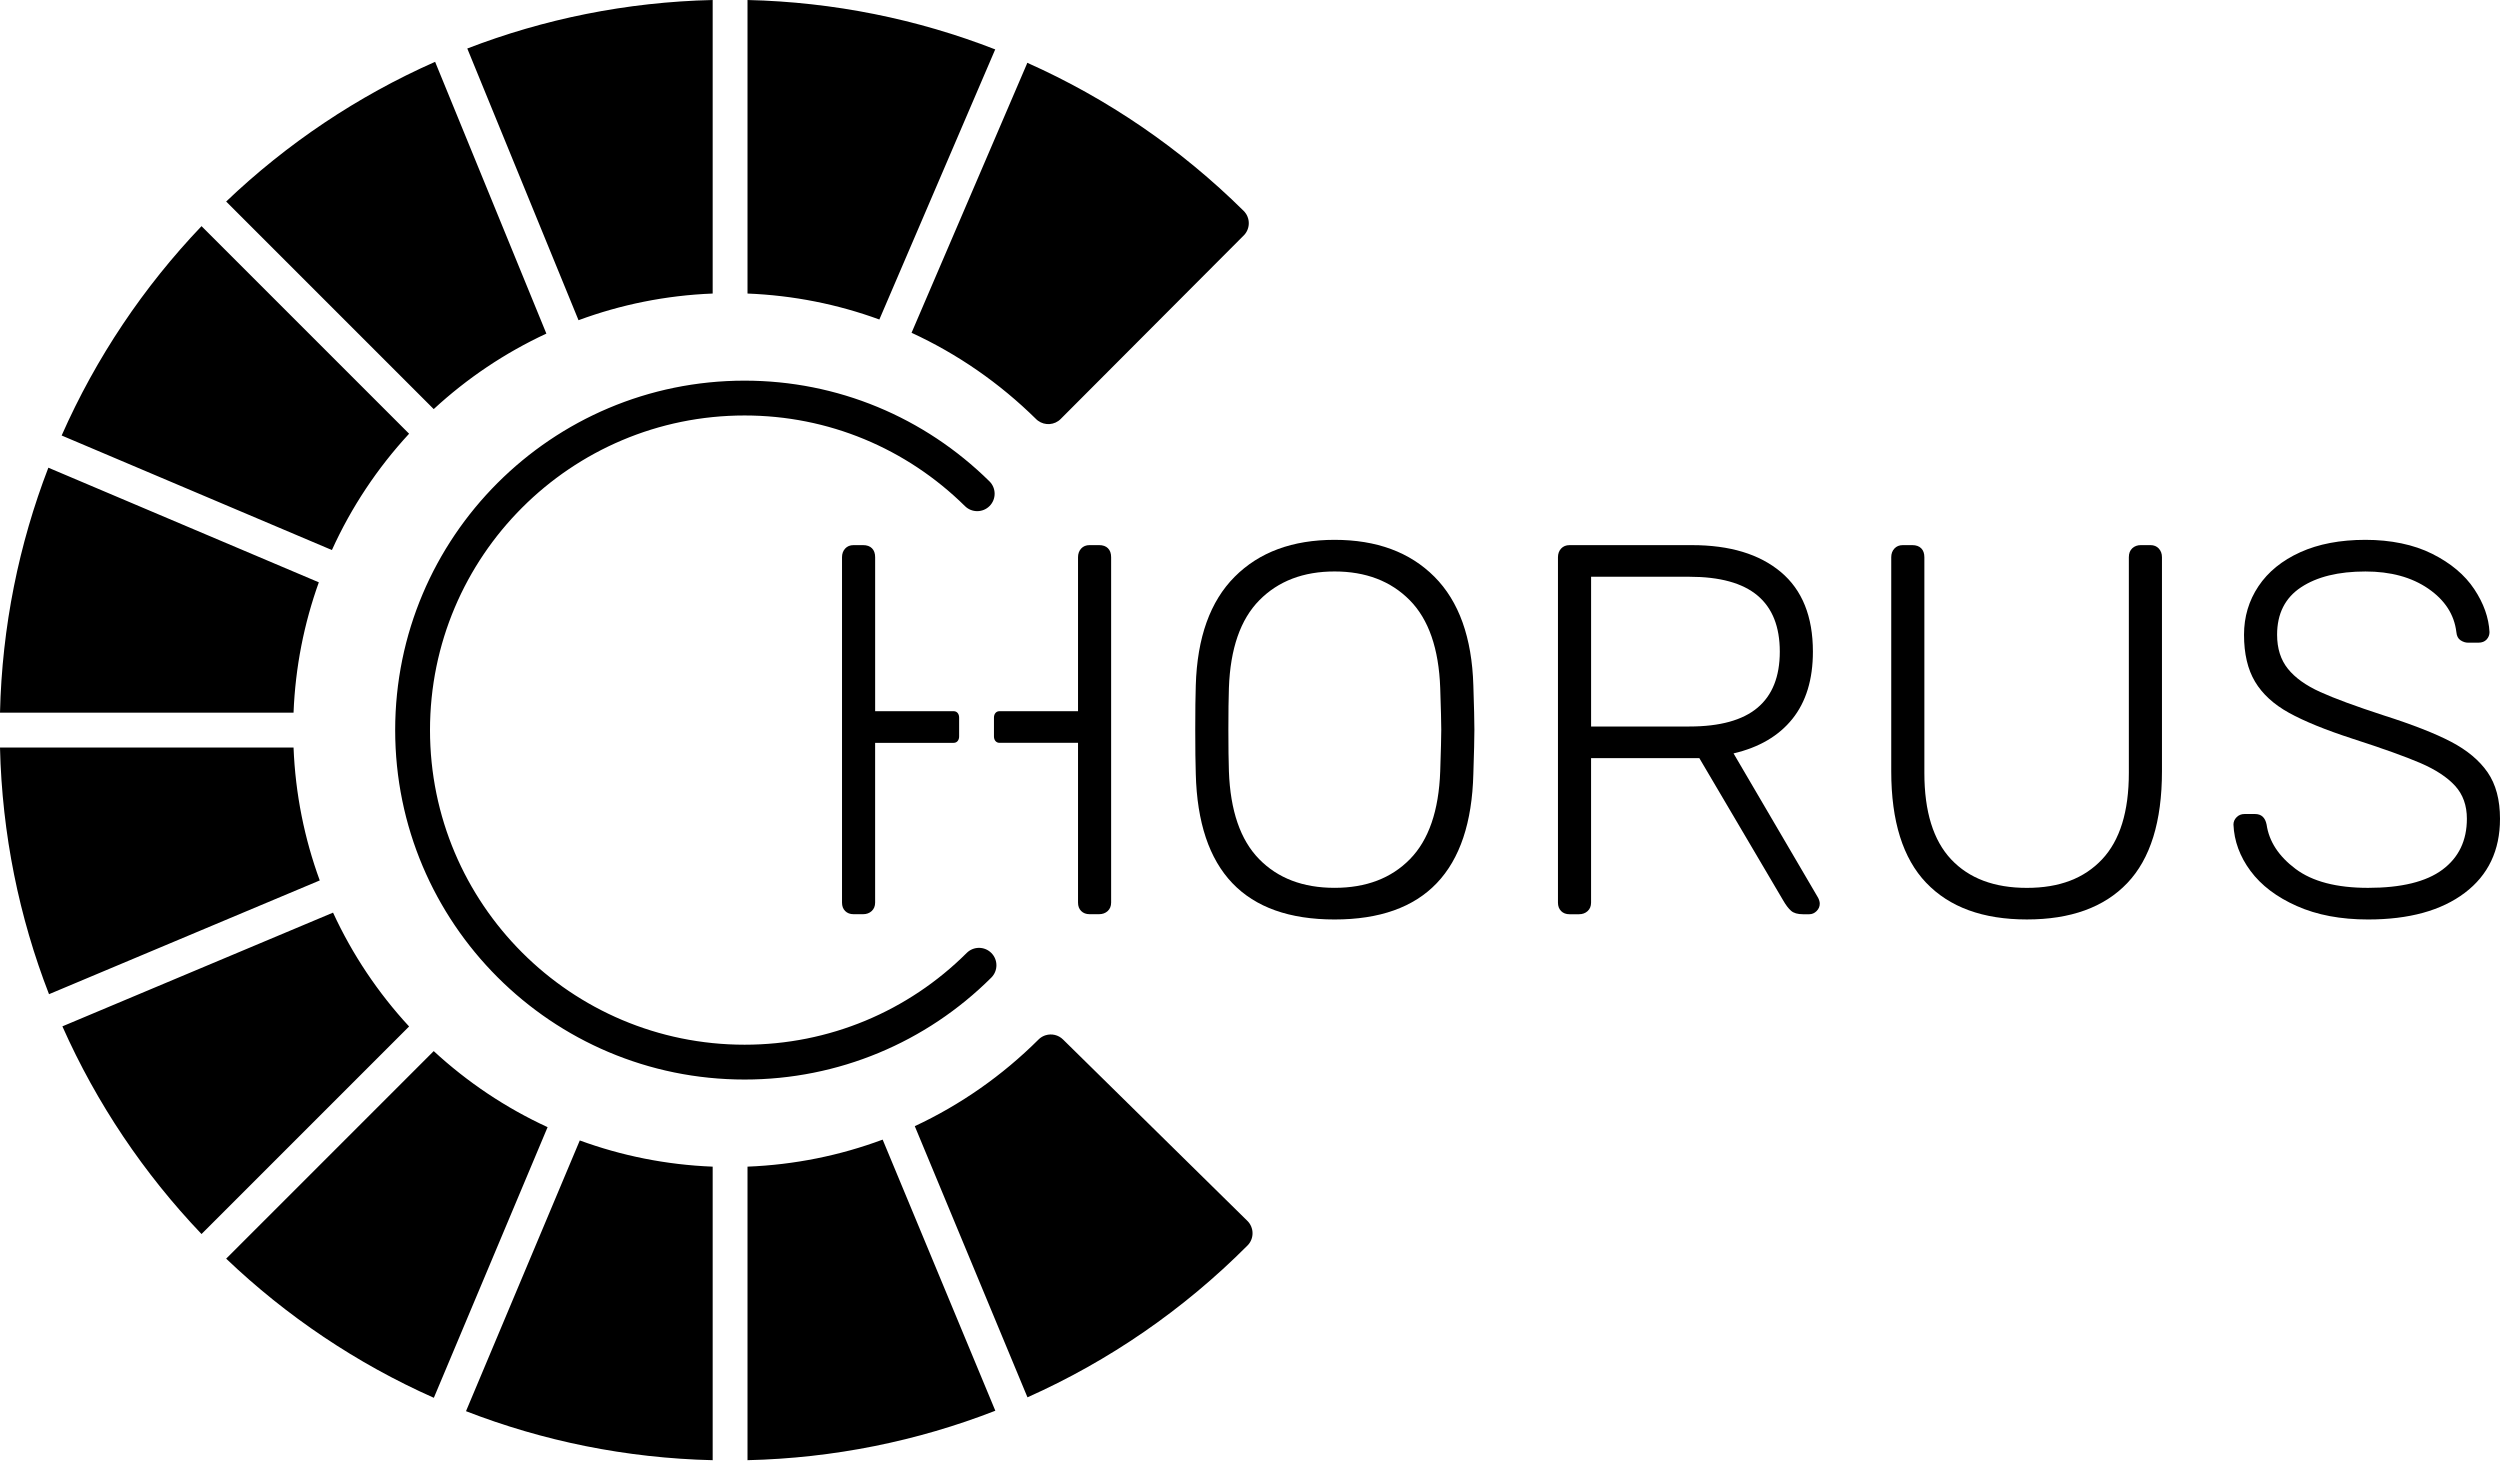 <svg width="1300" height="760" viewBox="0 0 1300 760" fill="none" xmlns="http://www.w3.org/2000/svg">
<path fill-rule="evenodd" clip-rule="evenodd" d="M301.488 593.031C323.167 600.974 346.394 605.708 370.592 606.657L370.591 759.299C325.445 758.242 282.248 749.307 242.321 733.814L301.488 593.031ZM458.983 592.601L517.569 733.584C477.024 749.382 433.539 758.245 388.705 759.298L388.705 606.656C413.08 605.698 436.744 600.882 458.983 592.601ZM225.536 546.57C242.966 562.671 262.924 576.076 284.747 586.123L225.599 726.859C185.449 709.019 148.969 684.419 117.602 654.505L225.536 546.57ZM552.827 540.586L552.859 540.618L648.61 634.833L648.627 634.849C648.635 634.857 648.643 634.864 648.651 634.872L648.709 634.932L648.74 634.963L648.765 634.989L648.829 635.055C648.915 635.146 649 635.238 649.082 635.332C649.106 635.36 649.131 635.389 649.156 635.418L649.223 635.498C649.241 635.52 649.259 635.542 649.277 635.564C649.304 635.597 649.332 635.63 649.358 635.664L649.427 635.752C649.448 635.778 649.468 635.805 649.488 635.832L649.558 635.925L649.613 636L649.675 636.087C649.698 636.121 649.721 636.154 649.744 636.188L649.764 636.216L649.783 636.245C649.81 636.285 649.836 636.325 649.862 636.365C649.873 636.382 649.885 636.4 649.896 636.417L649.975 636.544L649.992 636.571L650.009 636.598C650.034 636.64 650.059 636.682 650.084 636.725C650.1 636.753 650.116 636.781 650.132 636.809C650.147 636.835 650.162 636.861 650.176 636.887C650.301 637.112 650.416 637.34 650.52 637.573C650.53 637.595 650.54 637.617 650.55 637.64C650.597 637.745 650.641 637.852 650.683 637.959C650.692 637.981 650.7 638.002 650.708 638.023C650.845 638.378 650.959 638.741 651.05 639.108C651.092 639.279 651.129 639.451 651.161 639.623C651.166 639.647 651.17 639.671 651.174 639.695C651.181 639.731 651.187 639.768 651.193 639.805L651.21 639.912L651.226 640.019C651.231 640.056 651.236 640.093 651.241 640.13L651.252 640.219L651.264 640.326C651.267 640.36 651.271 640.394 651.274 640.427C651.276 640.451 651.278 640.475 651.281 640.5C651.29 640.608 651.297 640.716 651.303 640.824C651.308 640.929 651.312 641.034 651.313 641.139C651.315 641.245 651.315 641.352 651.313 641.458C651.311 641.564 651.307 641.67 651.302 641.776L651.297 641.859C651.295 641.888 651.293 641.917 651.291 641.945C651.288 641.985 651.285 642.025 651.281 642.066C651.279 642.091 651.277 642.116 651.274 642.141C651.271 642.182 651.266 642.224 651.262 642.265C651.259 642.292 651.256 642.319 651.253 642.345C651.24 642.454 651.226 642.562 651.209 642.67L651.196 642.754C651.178 642.866 651.157 642.978 651.134 643.09C651.114 643.189 651.093 643.287 651.07 643.385C651.062 643.418 651.054 643.452 651.045 643.485C651.02 643.586 650.993 643.688 650.964 643.789C650.955 643.819 650.946 643.849 650.937 643.88L650.918 643.944L650.876 644.078C650.845 644.175 650.811 644.272 650.776 644.369C650.764 644.403 650.752 644.437 650.739 644.471C650.702 644.568 650.664 644.665 650.624 644.762C650.612 644.792 650.599 644.823 650.586 644.853L650.559 644.915C650.54 644.958 650.521 645.001 650.501 645.044C650.489 645.07 650.477 645.097 650.465 645.123C650.449 645.157 650.433 645.191 650.417 645.225C650.403 645.254 650.388 645.283 650.374 645.312C650.357 645.346 650.34 645.38 650.323 645.413C650.307 645.444 650.291 645.474 650.275 645.504C650.259 645.535 650.243 645.566 650.226 645.597C650.206 645.634 650.185 645.671 650.165 645.709L650.128 645.772L650.06 645.891L650.021 645.955C649.959 646.059 649.894 646.162 649.826 646.264C649.815 646.281 649.805 646.297 649.794 646.314C649.77 646.349 649.746 646.385 649.721 646.421L649.672 646.491L649.603 646.588L649.57 646.633L649.536 646.679C649.525 646.694 649.513 646.71 649.502 646.725C649.47 646.767 649.438 646.808 649.406 646.85C649.386 646.875 649.366 646.901 649.346 646.926C649.326 646.951 649.306 646.975 649.287 646.999C649.255 647.038 649.223 647.076 649.191 647.115L649.139 647.176L649.088 647.235C649.01 647.324 648.93 647.413 648.848 647.5C648.821 647.528 648.795 647.555 648.768 647.583L648.714 647.638L648.698 647.655L648.674 647.679C615.435 681.041 576.659 707.705 534.282 726.606L475.688 585.605C499.419 574.527 521.186 559.336 540.021 540.564L540.047 540.539L540.113 540.473L540.161 540.427L540.203 540.388C540.24 540.353 540.277 540.318 540.315 540.284C540.34 540.262 540.365 540.239 540.39 540.217L540.456 540.158L540.577 540.054C540.591 540.042 540.605 540.03 540.619 540.019L540.719 539.936C540.744 539.916 540.769 539.896 540.794 539.876L540.904 539.79L540.959 539.748C540.993 539.723 541.026 539.698 541.059 539.674C541.092 539.65 541.125 539.626 541.158 539.602C541.173 539.592 541.188 539.581 541.203 539.571C541.246 539.54 541.29 539.51 541.334 539.48L541.403 539.434L541.489 539.377C541.523 539.355 541.558 539.333 541.592 539.311L541.673 539.261L541.761 539.207L541.868 539.144C541.898 539.126 541.928 539.109 541.958 539.092L542.021 539.057C542.069 539.03 542.117 539.004 542.166 538.978L542.194 538.964C542.239 538.939 542.285 538.916 542.331 538.893C542.355 538.881 542.379 538.869 542.403 538.857L542.536 538.792C542.547 538.788 542.557 538.783 542.567 538.778C542.685 538.722 542.804 538.67 542.924 538.619C542.933 538.616 542.942 538.613 542.95 538.609C542.998 538.589 543.046 538.57 543.093 538.551L543.154 538.528C543.332 538.459 543.513 538.396 543.695 538.339C543.707 538.336 543.718 538.332 543.73 538.328C546.842 537.365 550.369 538.119 552.827 540.586ZM173.183 474.567C183.229 496.384 196.632 516.337 212.73 533.764L104.795 641.698C74.88 610.331 50.281 573.851 32.441 533.703L173.183 474.567ZM387.203 197.938C435.517 197.938 480.679 216.934 514.512 250.299C518.072 253.811 518.112 259.544 514.601 263.105C511.089 266.666 505.355 266.705 501.795 263.194C471.311 233.131 430.698 216.048 387.203 216.048C296.849 216.048 223.602 289.295 223.602 379.649C223.602 470.004 296.849 543.25 387.203 543.25C431.095 543.25 472.218 525.899 502.691 495.528C506.233 491.998 511.966 492.007 515.497 495.55C519.027 499.092 519.018 504.826 515.475 508.356C481.642 542.076 435.937 561.361 387.203 561.361C286.847 561.361 205.491 480.006 205.491 379.649C205.491 279.293 286.847 197.938 387.203 197.938ZM152.642 388.707C153.591 412.911 158.327 436.142 166.273 457.825L25.486 516.98C9.993 477.053 1.057 433.855 0 388.708L152.642 388.707ZM25.145 243.201L165.789 302.807C158.134 324.108 153.572 346.883 152.642 370.592L7.86333e-06 370.591C1.049 325.776 9.862 282.882 25.145 243.201ZM104.795 117.601L106.158 118.964C106.626 119.433 107.09 119.897 107.55 120.356L108.916 121.723L109.59 122.396L113.04 125.847C113.784 126.591 114.516 127.322 115.236 128.042L116.188 128.995C116.504 129.31 116.816 129.623 117.127 129.933L120.731 133.537C121.343 134.15 121.946 134.752 122.539 135.346L129.249 142.055L130.497 143.303L131.716 144.523C132.319 145.125 132.911 145.717 133.493 146.299L134.644 147.451L135.21 148.017L138.302 151.109C139.949 152.755 141.514 154.321 143.015 155.822L151.191 163.998L153.148 165.954C153.892 166.699 154.629 167.436 155.361 168.167L157.377 170.183L160.387 173.193C161.392 174.199 162.402 175.209 163.426 176.232L165.493 178.299L168.33 181.137L169.302 182.109L169.794 182.6L172.329 185.135L172.6 185.407L174.823 187.629L175.108 187.914L180.387 193.193C180.99 193.797 181.604 194.411 182.23 195.037L188.197 201.003L188.461 201.267L189.8 202.607L190.346 203.152C190.593 203.399 190.836 203.642 191.074 203.881L192.121 204.928L192.79 205.596L195.939 208.745L196.254 209.061L198.824 211.63C198.997 211.804 199.168 211.974 199.335 212.141L201.199 214.005C201.56 214.367 201.906 214.713 202.24 215.046L203.319 216.125C203.653 216.46 203.977 216.784 204.294 217.101L205.161 217.967C205.275 218.081 205.388 218.195 205.501 218.308L205.841 218.647C205.953 218.76 206.066 218.873 206.179 218.986L207.377 220.184C207.493 220.3 207.61 220.416 207.728 220.534L208.084 220.89C208.324 221.13 208.568 221.374 208.818 221.625L209.199 222.005L209.393 222.199L210.198 223.004L210.407 223.213L212.215 225.021L212.71 225.516L212.729 225.536C196.316 243.305 182.704 263.7 172.595 286.02L32.058 226.461C49.928 185.972 74.666 149.193 104.795 117.601ZM534.182 32.651C575.743 51.171 613.848 77.163 646.674 109.628L646.702 109.655C646.782 109.735 646.86 109.816 646.936 109.898C646.955 109.918 646.974 109.938 646.993 109.959L647.042 110.013C647.122 110.102 647.199 110.191 647.275 110.282C647.297 110.308 647.318 110.334 647.34 110.361C647.546 110.615 647.737 110.878 647.912 111.148C647.926 111.168 647.939 111.189 647.952 111.21C648.053 111.368 648.147 111.528 648.237 111.689L648.286 111.78C648.337 111.874 648.385 111.968 648.432 112.063C648.449 112.097 648.466 112.132 648.482 112.166L648.52 112.248L648.55 112.312C648.599 112.419 648.645 112.527 648.69 112.635C648.809 112.926 648.912 113.222 648.999 113.522C649.008 113.551 649.016 113.58 649.024 113.61C649.051 113.706 649.077 113.802 649.1 113.899C649.126 114.002 649.149 114.106 649.171 114.21C649.193 114.314 649.212 114.418 649.231 114.523C649.236 114.553 649.241 114.584 649.246 114.614C649.261 114.711 649.276 114.809 649.288 114.907C649.301 115.01 649.313 115.114 649.323 115.217C649.333 115.328 649.341 115.438 649.348 115.549C649.356 115.704 649.361 115.86 649.362 116.016L649.362 116.055C649.362 116.146 649.361 116.238 649.358 116.33C649.355 116.436 649.351 116.541 649.344 116.647C649.342 116.678 649.34 116.709 649.337 116.74C649.329 116.846 649.32 116.953 649.308 117.059C649.305 117.083 649.303 117.108 649.3 117.133C649.286 117.246 649.271 117.358 649.254 117.47C649.226 117.645 649.194 117.819 649.156 117.993L649.144 118.048L649.135 118.086L649.122 118.143C649.082 118.316 649.036 118.488 648.985 118.66C648.954 118.764 648.921 118.868 648.886 118.972C648.876 119.001 648.866 119.03 648.856 119.059C648.847 119.084 648.838 119.11 648.829 119.135C648.768 119.306 648.701 119.474 648.629 119.641C648.588 119.737 648.546 119.832 648.501 119.926C648.486 119.958 648.471 119.99 648.456 120.022C648.414 120.108 648.37 120.194 648.325 120.279L648.261 120.399C648.176 120.556 648.085 120.711 647.99 120.863C647.975 120.887 647.959 120.912 647.944 120.936L647.899 121.005C647.837 121.101 647.772 121.197 647.705 121.291C647.635 121.39 647.563 121.487 647.489 121.584L647.453 121.629C647.439 121.648 647.424 121.667 647.409 121.685C647.336 121.778 647.26 121.87 647.182 121.96C647.111 122.043 647.038 122.125 646.964 122.206C646.893 122.283 646.82 122.359 646.745 122.434L646.718 122.461L551.741 217.685C551.691 217.739 551.64 217.791 551.588 217.844C548.38 221.097 543.316 221.411 539.75 218.762L539.691 218.718C539.592 218.644 539.495 218.567 539.4 218.489C539.379 218.471 539.358 218.454 539.337 218.436L539.292 218.399L539.248 218.362C539.219 218.336 539.19 218.311 539.16 218.285L539.085 218.218L539.002 218.143L538.911 218.057L538.874 218.022L538.782 217.933C519.736 199.149 497.838 184.014 474.008 173.047L533.867 33.497C533.987 33.217 534.092 32.935 534.182 32.651ZM226.256 32.148L284.11 173.471C262.535 183.485 242.797 196.785 225.536 212.729L117.601 104.795C149.139 74.717 185.847 50.012 226.256 32.148ZM370.591 0L370.592 152.642C346.148 153.601 322.697 158.421 300.83 166.51L242.991 25.225C282.731 9.893 325.697 1.051 370.591 0ZM388.705 0C433.523 1.053 476.996 9.91 517.536 25.701L517.475 25.818C517.386 25.994 517.301 26.174 517.223 26.358L457.263 166.144C435.535 158.199 412.473 153.581 388.705 152.643L388.705 0Z" fill="black"/>
<path d="M495.911 369.832H455.075V289.774C455.075 287.766 454.531 286.211 453.432 285.109C452.344 284.008 450.784 283.462 448.782 283.462H443.865C442.038 283.462 440.58 284.059 439.492 285.243C438.393 286.438 437.849 287.941 437.849 289.764V469.351C437.849 471.184 438.393 472.646 439.492 473.738C440.59 474.829 442.038 475.385 443.865 475.385H448.782C450.599 475.385 452.108 474.839 453.289 473.738C454.469 472.636 455.065 471.184 455.065 469.351V386.276H495.901C497.728 386.276 498.744 384.793 498.744 382.96V373.137C498.744 371.304 497.728 369.822 495.901 369.822L495.911 369.832Z" fill="black"/>
<path d="M576.155 285.106C575.056 284.004 573.506 283.458 571.504 283.458H566.587C564.76 283.458 563.302 284.055 562.214 285.239C561.116 286.434 560.572 287.937 560.572 289.76V369.818H519.735C517.908 369.818 516.86 371.301 516.86 373.133V382.957C516.86 384.789 517.908 386.272 519.735 386.272H560.572V469.347C560.572 471.18 561.116 472.642 562.214 473.734C563.312 474.825 564.76 475.381 566.587 475.381H571.504C573.321 475.381 574.83 474.835 576.011 473.734C577.192 472.632 577.787 471.18 577.787 469.347V289.77C577.787 287.762 577.243 286.207 576.144 285.106H576.155Z" fill="black"/>
<path d="M621.806 402.457C621.621 396.969 621.529 389.298 621.529 379.423C621.529 369.548 621.621 361.877 621.806 356.389C622.535 331.532 629.279 312.699 642.039 299.911C654.789 287.122 672.107 280.717 693.973 280.717C715.839 280.717 733.157 287.122 745.907 299.911C758.656 312.71 765.401 331.532 766.14 356.389C766.499 367.355 766.684 375.037 766.684 379.423C766.684 383.809 766.499 391.491 766.14 402.457C764.867 452.912 740.805 478.129 693.973 478.129C647.141 478.129 623.079 452.901 621.806 402.457ZM733.198 446.734C742.94 436.776 748.185 421.558 748.914 401.077C749.274 390.111 749.458 382.893 749.458 379.413C749.458 375.932 749.274 368.725 748.914 357.748C748.185 337.278 742.899 322.059 733.064 312.102C723.22 302.145 710.193 297.161 693.973 297.161C677.753 297.161 664.726 302.145 654.882 312.102C645.037 322.069 639.75 337.288 639.032 357.748C638.847 363.236 638.754 370.454 638.754 379.413C638.754 388.371 638.847 395.589 639.032 401.077C639.761 421.547 644.996 436.766 654.748 446.734C664.49 456.701 677.569 461.674 693.973 461.674C710.377 461.674 723.445 456.701 733.198 446.734Z" fill="black"/>
<path d="M811.782 473.745C810.684 472.644 810.14 471.192 810.14 469.359V289.771C810.14 287.949 810.684 286.435 811.782 285.251C812.881 284.067 814.328 283.47 816.156 283.47H879.843C899.522 283.47 914.921 288.134 926.038 297.453C937.156 306.772 942.709 320.58 942.709 338.857C942.709 353.303 939.158 364.949 932.054 373.814C924.95 382.68 914.736 388.662 901.442 391.772L945.45 466.898C945.994 468 946.272 468.999 946.272 469.915C946.272 471.377 945.728 472.654 944.629 473.756C943.531 474.857 942.258 475.403 940.8 475.403H937.515C934.784 475.403 932.731 474.816 931.366 473.622C930.001 472.438 928.584 470.564 927.126 468L883.662 394.243H827.355V469.369C827.355 471.202 826.76 472.664 825.579 473.756C824.389 474.857 822.89 475.403 821.073 475.403H816.156C814.328 475.403 812.871 474.857 811.782 473.756V473.745ZM878.478 377.779C894.328 377.779 906.133 374.535 913.874 368.048C921.614 361.561 925.494 351.831 925.494 338.846C925.494 325.862 921.624 316.131 913.874 309.644C906.123 303.157 894.328 299.914 878.478 299.914H827.366V377.779H878.478Z" fill="black"/>
<path d="M1001.63 459.069C989.503 446.363 983.446 427.035 983.446 401.077V289.768C983.446 287.945 983.99 286.432 985.088 285.248C986.187 284.064 987.634 283.466 989.461 283.466H994.379C996.38 283.466 997.931 284.012 999.029 285.114C1000.13 286.216 1000.67 287.77 1000.67 289.778V401.921C1000.67 422.031 1005.32 437.013 1014.61 446.888C1023.9 456.763 1037.02 461.695 1053.97 461.695C1070.92 461.695 1083.76 456.763 1093.06 446.888C1102.36 437.013 1107 422.031 1107 401.921V289.768C1107 287.76 1107.59 286.205 1108.78 285.104C1109.96 284.002 1111.47 283.456 1113.28 283.456H1118.2C1120.02 283.456 1121.49 284.053 1122.58 285.237C1123.67 286.432 1124.22 287.935 1124.22 289.758V401.077C1124.22 427.221 1118.2 446.589 1106.18 459.203C1094.15 471.817 1076.75 478.118 1053.97 478.118C1031.19 478.118 1013.74 471.765 1001.63 459.059V459.069Z" fill="black"/>
<path d="M1194.34 471.137C1183.85 466.473 1175.84 460.397 1170.28 452.901C1164.72 445.405 1161.76 437.363 1161.4 428.776C1161.4 427.314 1161.95 426.037 1163.05 424.935C1164.14 423.833 1165.51 423.288 1167.14 423.288H1172.61C1175.9 423.288 1177.9 425.12 1178.63 428.776C1179.9 437.549 1184.91 445.23 1193.67 451.81C1202.42 458.39 1214.99 461.685 1231.39 461.685C1248.7 461.685 1261.6 458.534 1270.08 452.222C1278.54 445.92 1282.78 437.096 1282.78 425.759C1282.78 418.808 1280.73 413.104 1276.64 408.625C1272.54 404.146 1266.56 400.223 1258.73 396.835C1250.9 393.458 1239.05 389.205 1223.19 384.087C1209.16 379.516 1198.18 375.037 1190.25 370.65C1182.33 366.264 1176.44 360.878 1172.62 354.474C1168.8 348.079 1166.89 339.945 1166.89 330.07C1166.89 320.751 1169.39 312.339 1174.4 304.843C1179.41 297.347 1186.66 291.457 1196.13 287.163C1205.61 282.869 1216.91 280.717 1230.03 280.717C1243.15 280.717 1255.09 283.147 1264.75 287.987C1274.41 292.837 1281.7 298.953 1286.61 306.356C1291.53 313.76 1294.17 321.205 1294.54 328.701C1294.54 330.163 1294.04 331.44 1293.04 332.541C1292.03 333.633 1290.62 334.189 1288.8 334.189H1283.33C1282.06 334.189 1280.77 333.777 1279.5 332.953C1278.23 332.129 1277.49 330.719 1277.31 328.701C1276.22 319.567 1271.34 312.02 1262.68 306.078C1254.03 300.137 1243.14 297.172 1230.02 297.172C1215.99 297.172 1204.83 299.911 1196.53 305.399C1188.24 310.887 1184.09 319.104 1184.09 330.08C1184.09 337.206 1185.96 343.106 1189.7 347.76C1193.43 352.425 1199.03 356.44 1206.51 359.828C1213.98 363.216 1225.01 367.283 1239.59 372.03C1254.52 376.787 1266.2 381.348 1274.57 385.735C1282.95 390.121 1289.28 395.424 1293.57 401.633C1297.85 407.853 1300 415.894 1300 425.759C1300 442.213 1293.89 455.053 1281.69 464.279C1269.47 473.516 1252.71 478.129 1231.38 478.129C1217.17 478.129 1204.82 475.802 1194.35 471.137H1194.34Z" fill="black"/>
</svg>
